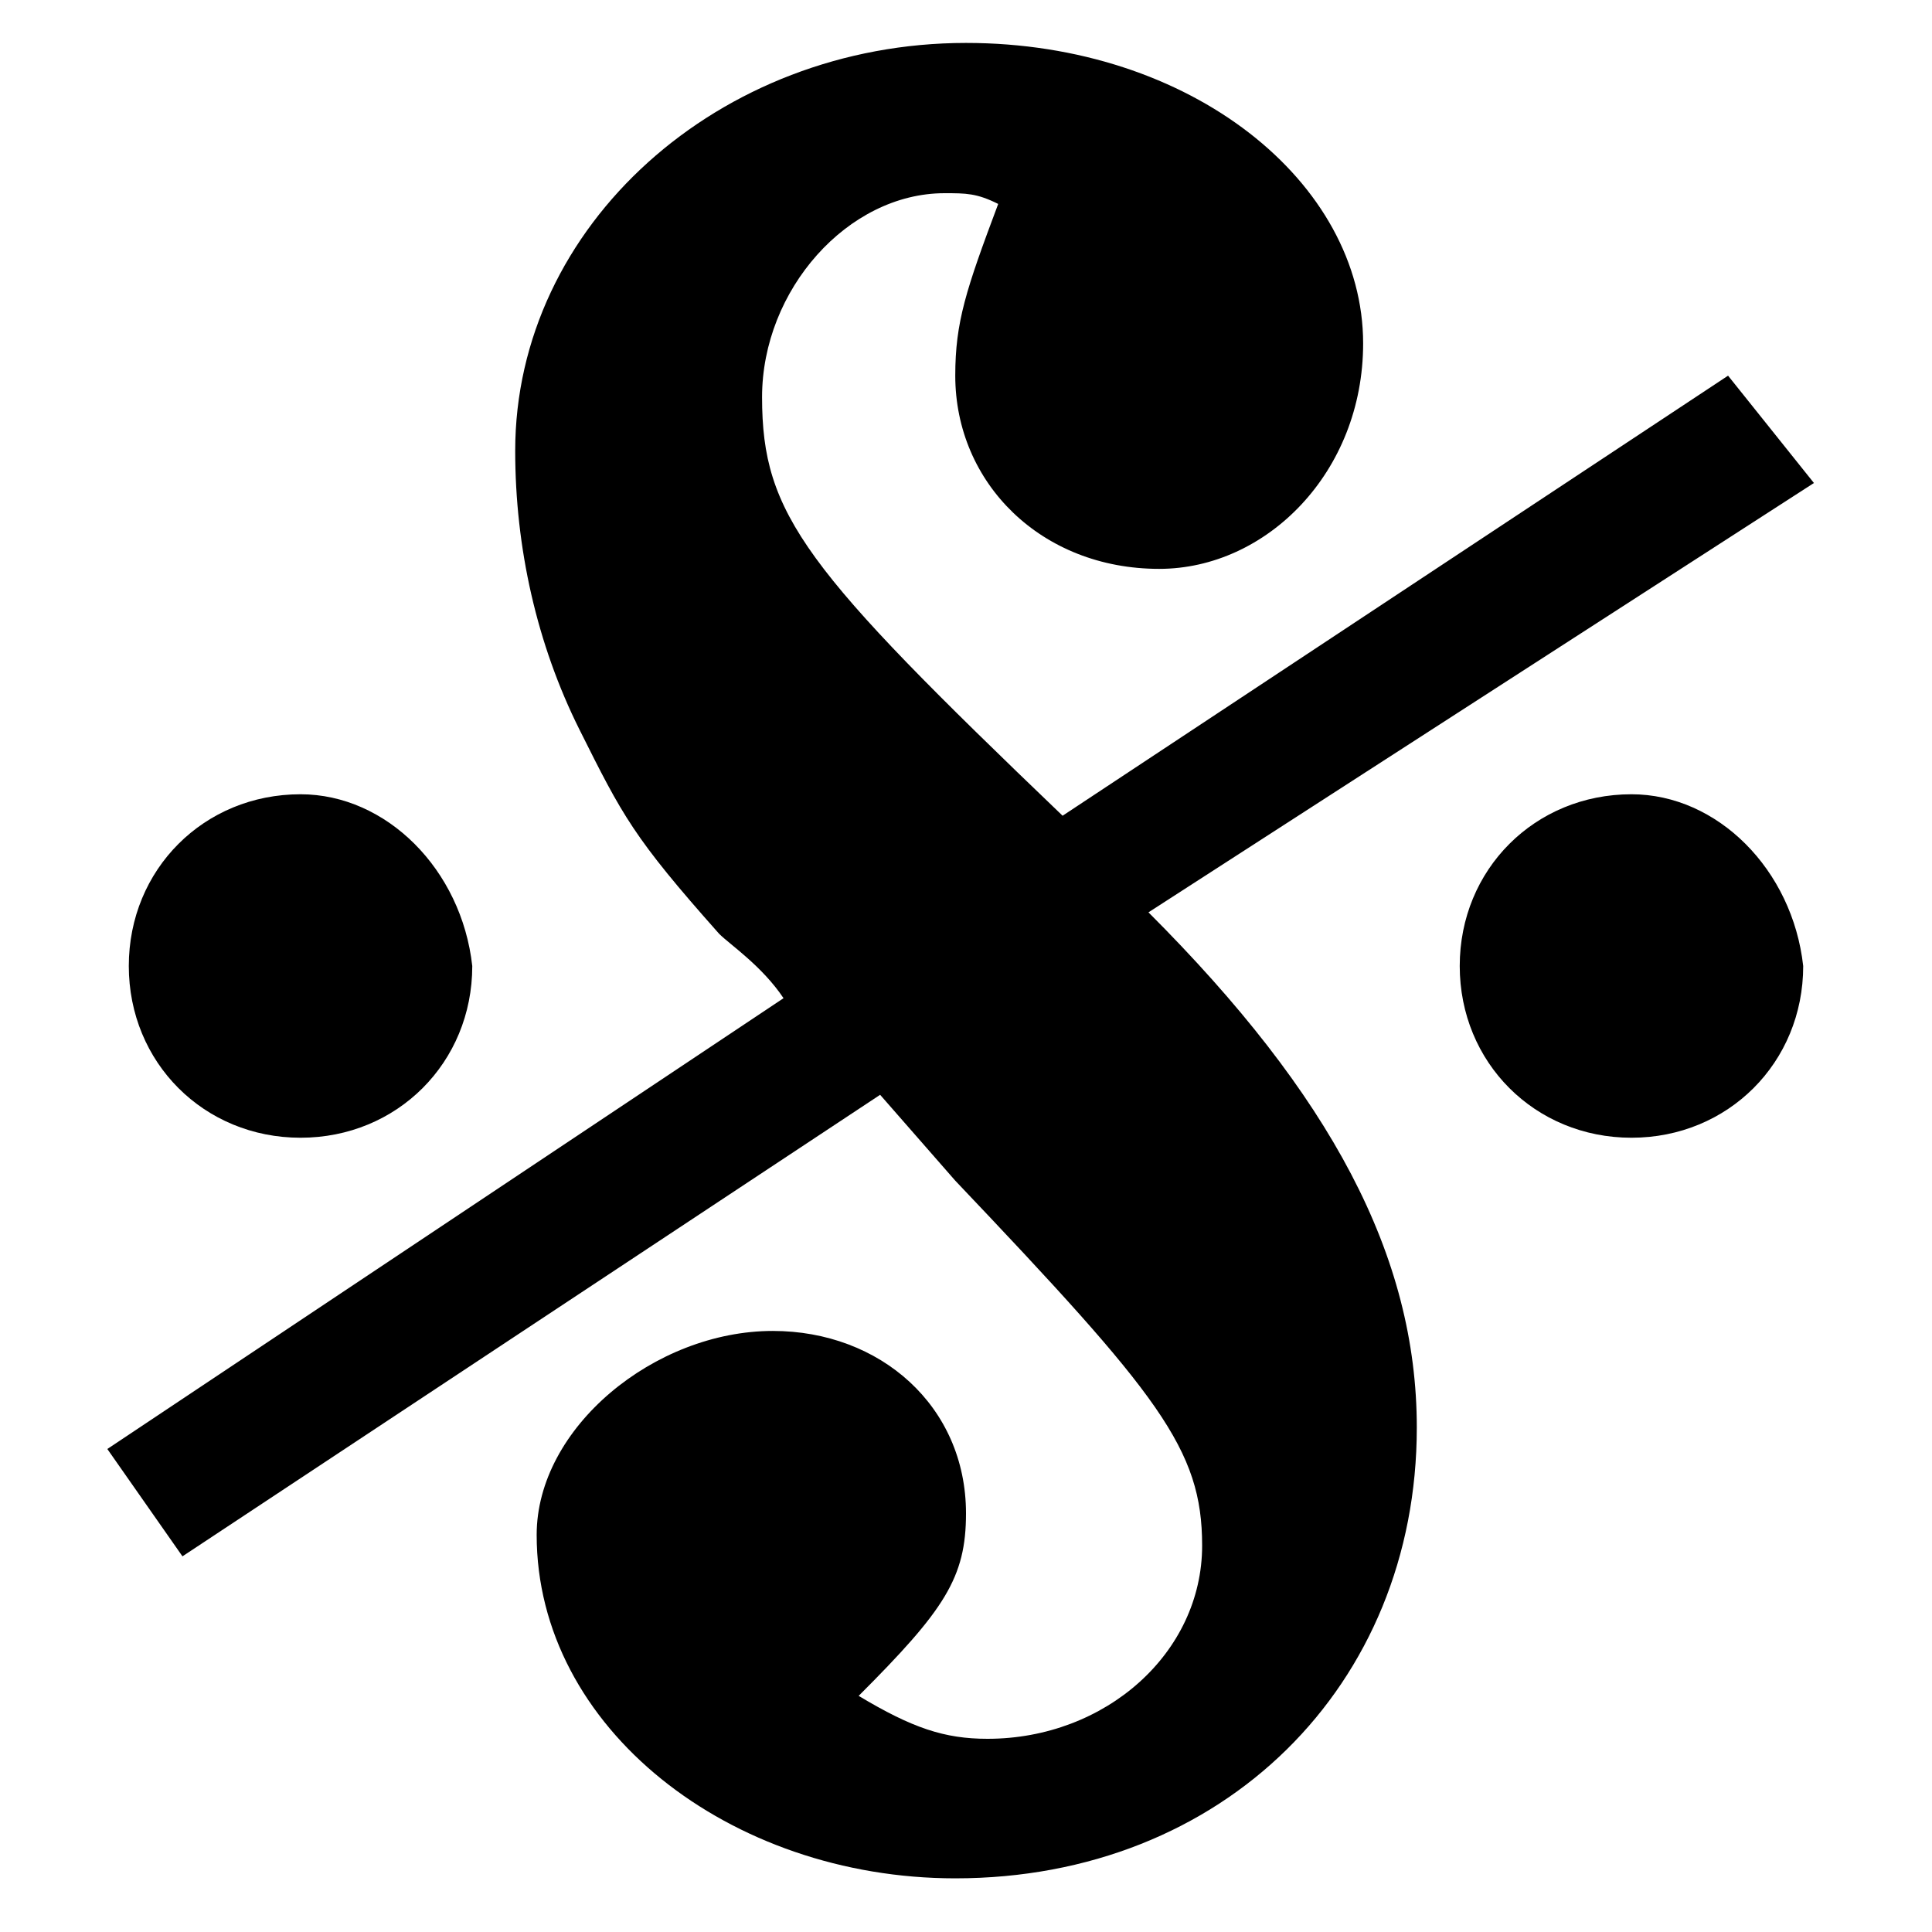 <?xml version="1.0" encoding="utf-8"?>
<!-- Generator: Adobe Illustrator 22.0.1, SVG Export Plug-In . SVG Version: 6.00 Build 0)  -->
<svg version="1.1" id="レイヤー_1" xmlns="http://www.w3.org/2000/svg" xmlns:xlink="http://www.w3.org/1999/xlink" x="0px"
	 y="0px" viewBox="0 0 18 18" style="enable-background:new 0 0 18 18;" xml:space="preserve">
<path d="M2.8,7.4c-0.9,0-1.6,0.7-1.6,1.6s0.7,1.6,1.6,1.6s1.6-0.7,1.6-1.6C4.3,8.1,3.6,7.4,2.8,7.4z M15.2,7.4
	c-0.9,0-1.6,0.7-1.6,1.6s0.7,1.6,1.6,1.6c0.9,0,1.6-0.7,1.6-1.6C16.7,8.1,16,7.4,15.2,7.4z M9.9,7.6C7.5,5.3,7.1,4.8,7.1,3.7
	c0-1,0.8-1.9,1.7-1.9c0.2,0,0.3,0,0.5,0.1C9,2.7,8.9,3,8.9,3.5c0,1,0.8,1.8,1.9,1.8c1,0,1.9-0.9,1.9-2.1c0-1.5-1.6-2.8-3.7-2.8
	c-2.3,0-4.2,1.7-4.2,3.8C4.8,5.1,5,6,5.4,6.8c0.4,0.8,0.5,1,1.3,1.9C6.8,8.8,7.1,9,7.3,9.3L1,13.5l0.7,1l6.5-4.3L8.9,11
	c1.9,2,2.3,2.5,2.3,3.4c0,1-0.9,1.8-2,1.8c-0.4,0-0.7-0.1-1.2-0.4c0.8-0.8,1-1.1,1-1.7c0-1-0.8-1.7-1.8-1.7c-1.1,0-2.2,0.9-2.2,1.9
	c0,1.8,1.8,3.2,3.9,3.2c2.5,0,4.3-1.8,4.3-4.2c0-1.6-0.8-3.1-2.5-4.8l6.2-4l-0.8-1L9.9,7.6z"/>
</svg>
